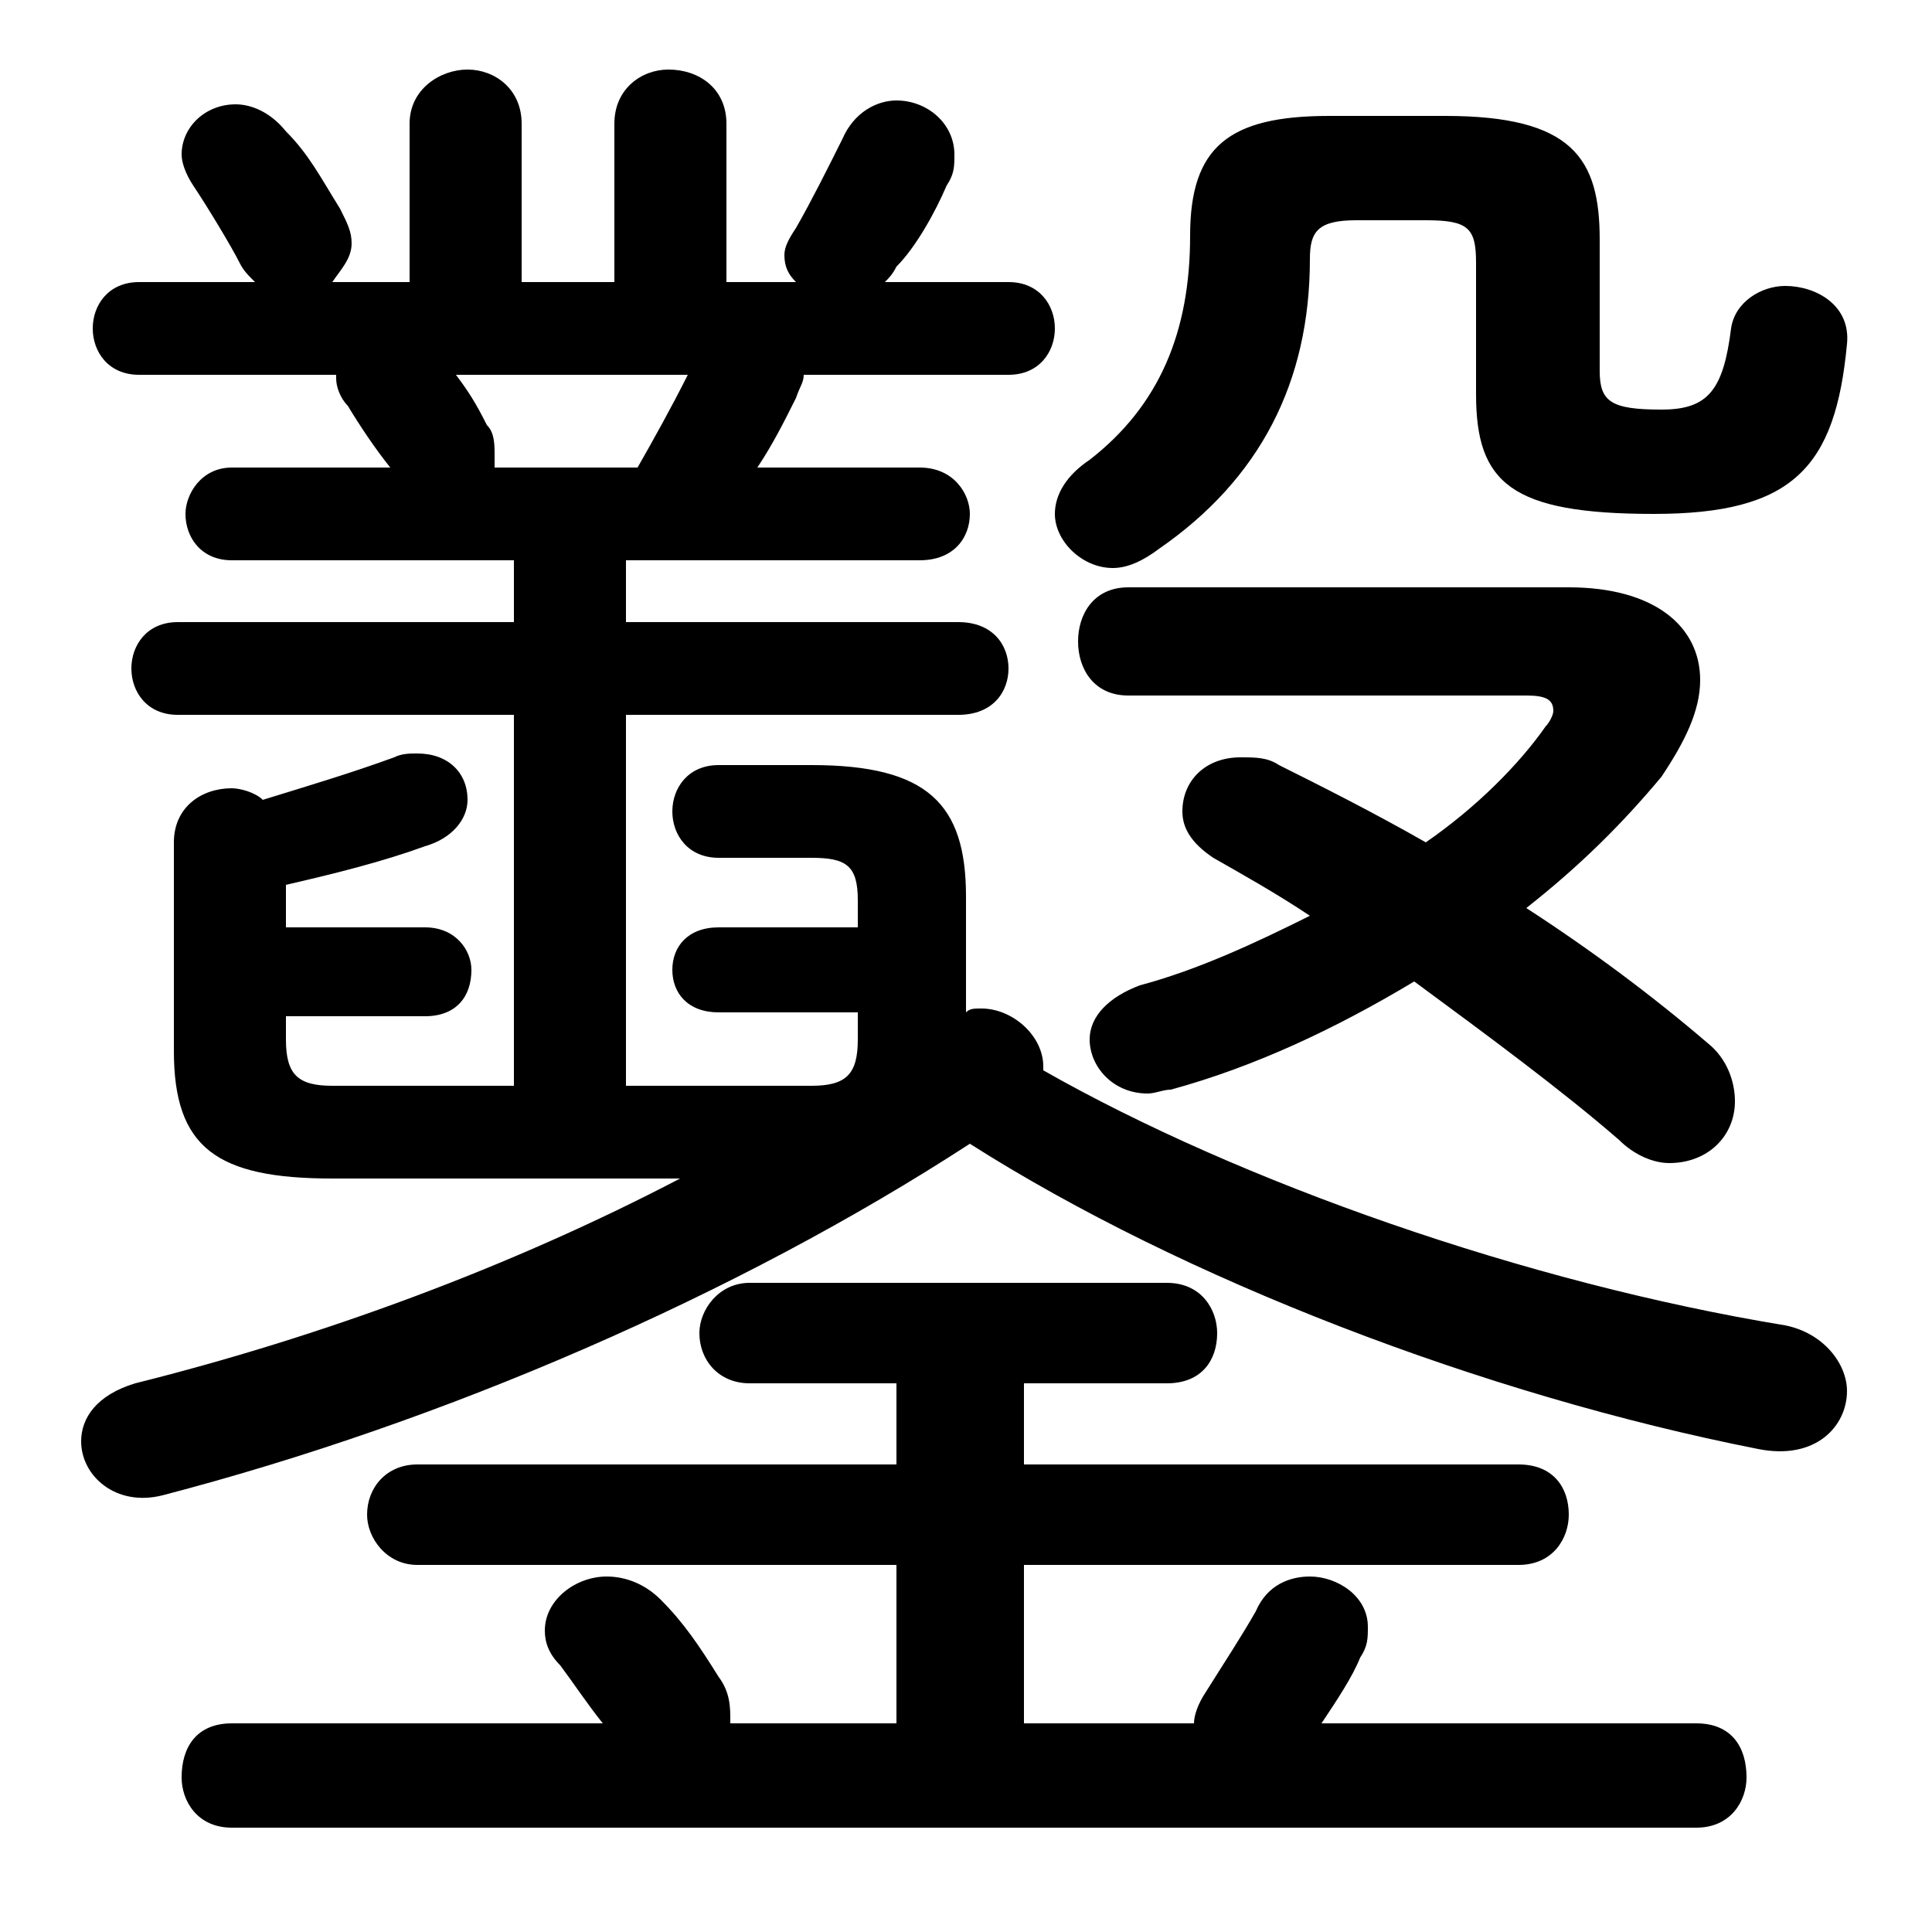 <svg xmlns="http://www.w3.org/2000/svg" viewBox="0 -44.0 50.0 50.0">
    <rect x="0" y="-44.0" width="50.0" height="50.0" fill="#808080" stroke="none"/>
    <g transform="scale(1, -1)">
        <!-- ボディの枠 -->
        <rect x="0" y="-6.0" width="50.0" height="50.0"
            stroke="white" fill="white"/>
        <!-- グリフ座標系の原点 -->
        <circle cx="0" cy="0" r="5" fill="white"/>
        <!-- グリフのアウトライン -->
        <g style="fill:black;stroke:#000000;stroke-width:0;stroke-linecap:round;stroke-linejoin:round;">
        <path d="M 27.0 16.4 C 27.0 17.2 26.2 17.9 25.4 17.9 C 25.2 17.9 25.1 17.9 25.0 17.8 L 25.0 20.8 C 25.0 23.2 24.0 24.2 21.0 24.2 L 18.6 24.2 C 17.8 24.2 17.4 23.6 17.4 23.0 C 17.4 22.4 17.8 21.8 18.6 21.8 L 21.0 21.8 C 21.9 21.8 22.2 21.6 22.2 20.7 L 22.2 20.0 L 18.6 20.0 C 17.8 20.0 17.4 19.5 17.4 18.9 C 17.4 18.3 17.8 17.8 18.6 17.8 L 22.2 17.8 L 22.2 17.1 C 22.2 16.2 21.9 15.9 21.0 15.9 L 16.2 15.9 L 16.2 25.5 L 24.8 25.5 C 25.7 25.5 26.1 26.1 26.1 26.7 C 26.1 27.3 25.7 27.9 24.8 27.9 L 16.2 27.9 L 16.2 29.5 L 23.8 29.5 C 24.7 29.5 25.1 30.1 25.1 30.7 C 25.1 31.2 24.7 31.9 23.8 31.9 L 19.6 31.9 C 20.0 32.5 20.3 33.1 20.6 33.7 C 20.7 34.0 20.8 34.1 20.8 34.3 L 26.1 34.3 C 26.9 34.3 27.3 34.9 27.3 35.5 C 27.3 36.1 26.9 36.7 26.1 36.7 L 22.9 36.7 C 23.0 36.8 23.1 36.9 23.2 37.1 C 23.7 37.6 24.2 38.5 24.5 39.2 C 24.7 39.5 24.7 39.7 24.7 40.0 C 24.7 40.8 24.0 41.4 23.2 41.4 C 22.7 41.4 22.1 41.1 21.8 40.4 C 21.4 39.6 21.0 38.8 20.6 38.1 C 20.4 37.8 20.3 37.6 20.3 37.4 C 20.3 37.1 20.4 36.9 20.6 36.7 L 18.8 36.7 L 18.8 40.8 C 18.8 41.7 18.1 42.2 17.3 42.2 C 16.6 42.2 15.9 41.7 15.9 40.8 L 15.9 36.7 L 13.5 36.7 L 13.5 40.8 C 13.5 41.7 12.8 42.2 12.1 42.2 C 11.4 42.2 10.6 41.7 10.6 40.8 L 10.6 36.7 L 8.6 36.7 C 8.8 37.0 9.1 37.3 9.1 37.7 C 9.1 38.0 9.0 38.2 8.8 38.6 C 8.3 39.4 8.0 40.0 7.4 40.6 C 7.0 41.1 6.5 41.3 6.1 41.3 C 5.3 41.3 4.7 40.7 4.7 40.0 C 4.7 39.8 4.8 39.5 5.0 39.2 C 5.4 38.6 6.0 37.6 6.2 37.2 C 6.3 37.0 6.4 36.9 6.6 36.7 L 3.6 36.7 C 2.8 36.7 2.4 36.1 2.4 35.5 C 2.4 34.9 2.8 34.3 3.6 34.3 L 8.7 34.3 L 8.7 34.2 C 8.7 34.0 8.8 33.7 9.0 33.5 C 9.3 33.0 9.7 32.4 10.1 31.9 L 6.0 31.9 C 5.2 31.9 4.8 31.2 4.8 30.7 C 4.8 30.1 5.2 29.5 6.0 29.5 L 13.3 29.5 L 13.3 27.9 L 4.6 27.9 C 3.8 27.9 3.4 27.3 3.4 26.7 C 3.4 26.1 3.8 25.5 4.6 25.5 L 13.3 25.5 L 13.3 15.9 L 8.6 15.9 C 7.7 15.9 7.4 16.2 7.4 17.1 L 7.4 17.7 L 11.0 17.7 C 11.8 17.7 12.2 18.2 12.2 18.9 C 12.2 19.4 11.8 20.0 11.0 20.0 L 7.4 20.0 L 7.4 21.1 C 8.7 21.4 9.9 21.7 11.0 22.1 C 11.7 22.3 12.1 22.8 12.1 23.3 C 12.1 24.0 11.6 24.5 10.8 24.5 C 10.6 24.5 10.4 24.5 10.2 24.4 C 9.1 24.0 8.1 23.7 6.8 23.3 C 6.6 23.5 6.2 23.6 6.0 23.6 C 5.2 23.6 4.5 23.1 4.5 22.2 L 4.5 16.8 C 4.5 14.3 5.6 13.5 8.6 13.5 L 17.6 13.5 C 13.2 11.2 8.3 9.4 3.5 8.2 C 2.5 7.9 2.1 7.3 2.1 6.7 C 2.1 5.8 3.0 5.0 4.2 5.3 C 11.5 7.2 19.1 10.5 25.1 14.4 C 30.6 10.9 38.4 7.9 45.5 6.5 C 47.0 6.2 47.8 7.1 47.8 8.0 C 47.8 8.7 47.2 9.5 46.2 9.7 C 39.5 10.8 32.1 13.4 27.0 16.3 Z M 12.8 31.9 C 12.8 32.0 12.8 32.1 12.8 32.2 C 12.8 32.5 12.8 32.8 12.6 33.0 C 12.3 33.6 12.1 33.9 11.8 34.3 L 17.8 34.3 C 17.4 33.5 16.9 32.6 16.5 31.9 Z M 29.2 28.8 C 28.3 28.8 27.9 28.1 27.9 27.4 C 27.9 26.7 28.3 26.0 29.2 26.0 L 39.5 26.0 C 40.0 26.0 40.2 25.9 40.2 25.6 C 40.2 25.5 40.1 25.3 40.0 25.2 C 39.3 24.2 38.2 23.1 36.9 22.2 C 35.5 23.0 34.1 23.7 33.1 24.2 C 32.8 24.4 32.5 24.4 32.1 24.4 C 31.2 24.4 30.6 23.8 30.6 23.0 C 30.6 22.6 30.8 22.2 31.4 21.8 C 32.1 21.4 33.0 20.9 33.9 20.3 C 32.5 19.6 31.0 18.9 29.5 18.5 C 28.7 18.2 28.2 17.7 28.2 17.1 C 28.2 16.4 28.8 15.7 29.7 15.7 C 29.9 15.7 30.1 15.8 30.3 15.8 C 32.5 16.4 34.6 17.4 36.6 18.6 C 38.5 17.2 40.4 15.8 41.9 14.5 C 42.3 14.1 42.8 13.9 43.2 13.9 C 44.2 13.9 44.9 14.6 44.9 15.5 C 44.9 16.0 44.7 16.6 44.2 17.0 C 42.8 18.2 41.2 19.4 39.5 20.5 C 40.9 21.6 42.0 22.7 43.0 23.9 C 43.6 24.8 44.0 25.6 44.0 26.4 C 44.0 27.8 42.8 28.8 40.6 28.8 Z M 23.2 8.2 L 23.2 6.1 L 10.8 6.1 C 10.0 6.1 9.5 5.5 9.5 4.8 C 9.5 4.2 10.0 3.5 10.8 3.5 L 23.2 3.5 L 23.2 -0.6 L 18.9 -0.6 L 18.9 -0.5 C 18.9 -0.2 18.9 0.2 18.6 0.6 C 18.1 1.4 17.7 2.0 17.1 2.6 C 16.7 3.0 16.2 3.2 15.7 3.2 C 14.9 3.2 14.1 2.6 14.1 1.8 C 14.1 1.5 14.2 1.2 14.5 0.9 C 14.8 0.5 15.2 -0.1 15.6 -0.6 L 6.0 -0.6 C 5.1 -0.6 4.7 -1.2 4.7 -2.0 C 4.7 -2.6 5.1 -3.3 6.0 -3.3 L 43.9 -3.3 C 44.8 -3.3 45.2 -2.6 45.2 -2.0 C 45.2 -1.2 44.8 -0.6 43.9 -0.6 L 34.2 -0.6 C 34.6 0.0 35.0 0.6 35.2 1.1 C 35.4 1.4 35.4 1.6 35.4 1.9 C 35.4 2.7 34.6 3.2 33.9 3.2 C 33.4 3.2 32.8 3.0 32.5 2.3 C 32.1 1.6 31.7 1.0 31.2 0.2 C 31.0 -0.1 30.9 -0.4 30.9 -0.6 L 26.5 -0.6 L 26.5 3.5 L 39.3 3.5 C 40.2 3.5 40.6 4.2 40.6 4.8 C 40.6 5.5 40.2 6.1 39.3 6.1 L 26.5 6.1 L 26.5 8.2 L 30.2 8.2 C 31.1 8.2 31.5 8.8 31.5 9.5 C 31.5 10.1 31.1 10.8 30.2 10.8 L 19.4 10.8 C 18.6 10.8 18.1 10.1 18.1 9.5 C 18.1 8.8 18.6 8.2 19.4 8.2 Z M 36.9 38.3 C 38.0 38.3 38.2 38.1 38.2 37.2 L 38.2 33.8 C 38.2 31.5 39.1 30.7 42.8 30.7 C 46.4 30.7 47.5 31.9 47.8 35.1 C 47.9 36.1 47.0 36.6 46.2 36.6 C 45.6 36.6 44.9 36.2 44.8 35.5 C 44.6 33.9 44.2 33.4 43.0 33.4 C 41.7 33.4 41.4 33.6 41.4 34.4 L 41.4 37.8 C 41.4 39.9 40.7 41.0 37.4 41.0 L 34.4 41.0 C 31.8 41.0 30.8 40.2 30.8 37.9 C 30.8 35.4 30.0 33.5 28.2 32.1 C 27.6 31.7 27.3 31.2 27.3 30.7 C 27.3 30.0 28.0 29.3 28.8 29.3 C 29.2 29.3 29.6 29.5 30.0 29.8 C 32.6 31.6 33.9 34.1 33.9 37.3 C 33.9 38.0 34.1 38.3 35.1 38.3 Z"/>
    </g>
    </g>
</svg>
